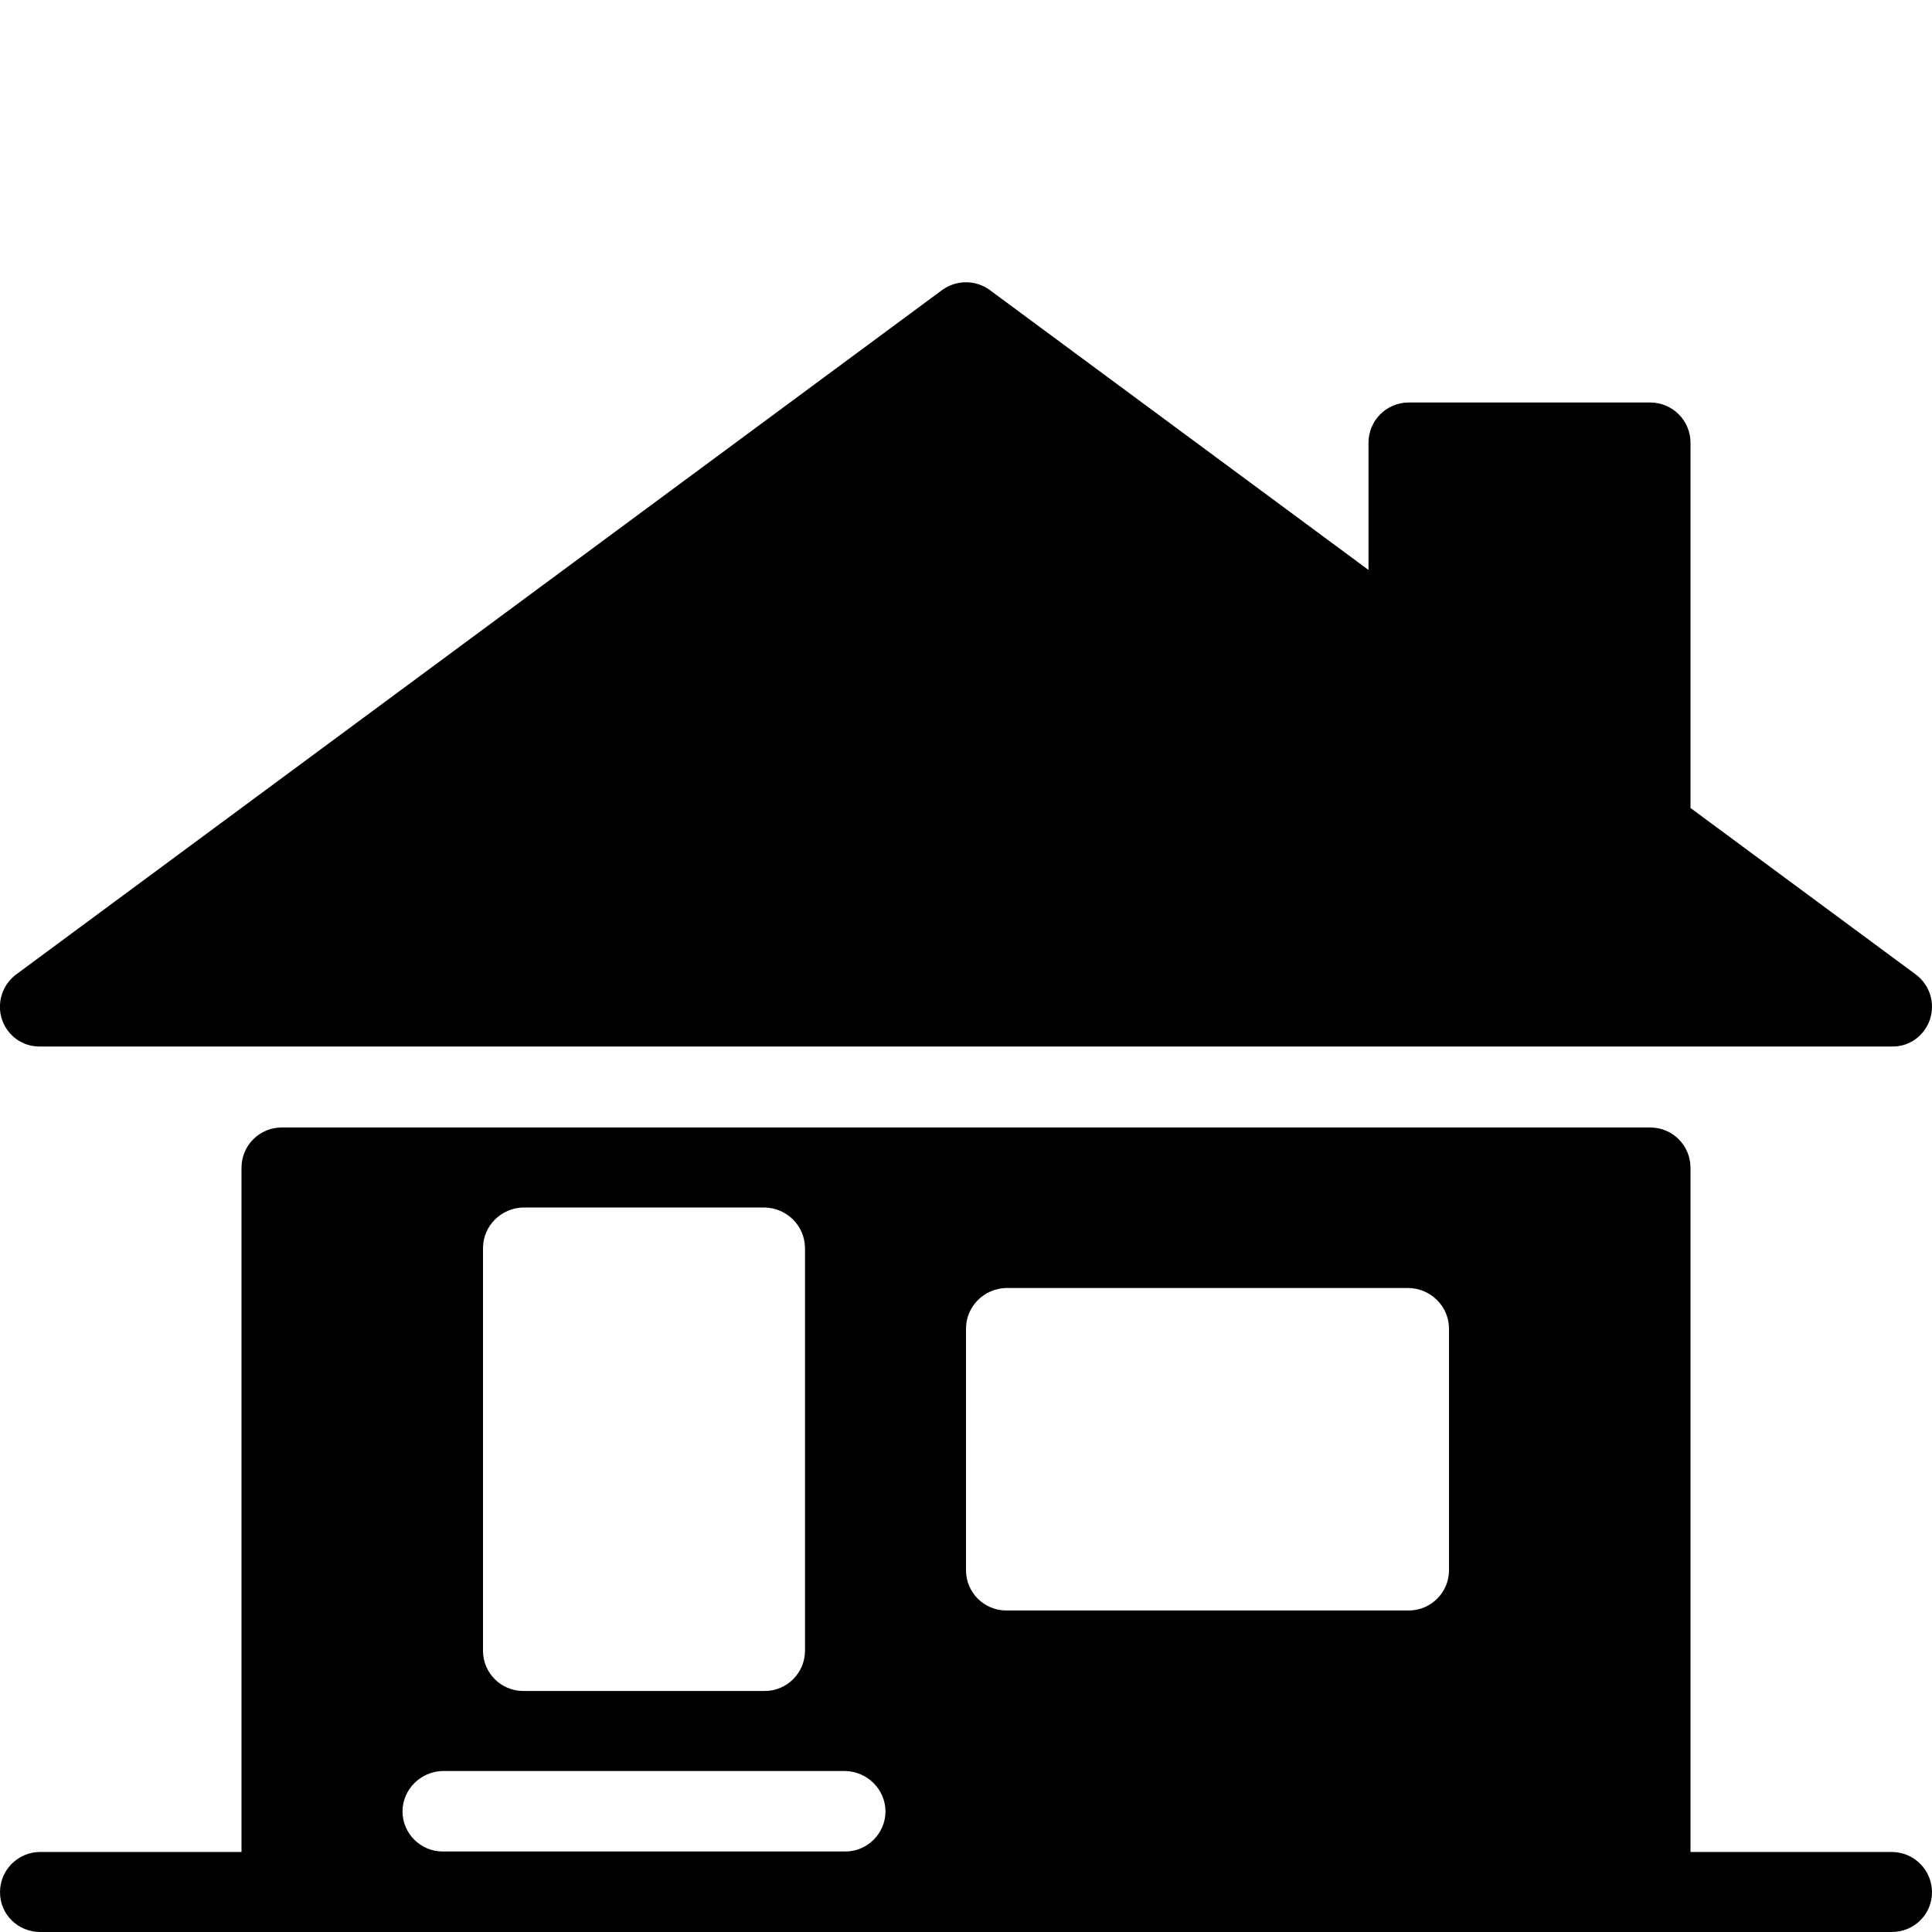 <?xml version="1.0" encoding="utf-8"?>
<!-- Generator: Adobe Illustrator 19.2.0, SVG Export Plug-In . SVG Version: 6.00 Build 0)  -->
<svg version="1.1" xmlns="http://www.w3.org/2000/svg" xmlns:xlink="http://www.w3.org/1999/xlink" x="0px" y="0px" width="24px"
	 height="24px" viewBox="0 0 24 24" enable-background="new 0 0 24 24" xml:space="preserve">
<g id="Filled_Icons">
	<g>
		<path d="M23.5,23.006H21v-8.5c0-0.277-0.225-0.5-0.5-0.5h-17c-0.276,0-0.5,0.223-0.5,0.5v8.5H0.5c-0.276,0-0.5,0.223-0.5,0.5
			C0,23.783,0.224,24,0.5,24h23c0.275,0,0.5-0.217,0.5-0.494C24,23.229,23.775,23.006,23.5,23.006z M6,15.506
			c0-0.277,0.224-0.5,0.5-0.506h3c0.275,0.006,0.5,0.229,0.5,0.506v5c0,0.276-0.225,0.5-0.5,0.5h-3c-0.276,0-0.5-0.224-0.5-0.5
			V15.506z M11,22.5c0,0.276-0.225,0.5-0.5,0.5h-5C5.224,23,5,22.776,5,22.5v0.006c0-0.277,0.224-0.5,0.5-0.506h5
			c0.275,0.006,0.5,0.229,0.5,0.506V22.5z M18,19.506c0,0.276-0.225,0.5-0.5,0.5h-5c-0.276,0-0.5-0.224-0.5-0.5v-3
			c0-0.277,0.224-0.5,0.5-0.506h5c0.275,0.006,0.5,0.229,0.5,0.506V19.506z"/>
		<path d="M0.5,13h23c0.216,0.006,0.407-0.133,0.475-0.337c0.067-0.205-0.004-0.431-0.178-0.559L21,10.037V5.5
			C21,5.223,20.775,5,20.5,5h-3C17.224,5,17,5.223,17,5.5v1.58l-4.703-3.476c-0.177-0.13-0.418-0.13-0.595,0l-11.5,8.5
			c-0.173,0.128-0.245,0.354-0.178,0.559C0.092,12.867,0.284,13.006,0.5,13z"/>
	</g>
</g>
<g id="invisible_shape">
	<rect fill="none" width="24" height="24"/>
</g>
</svg>
